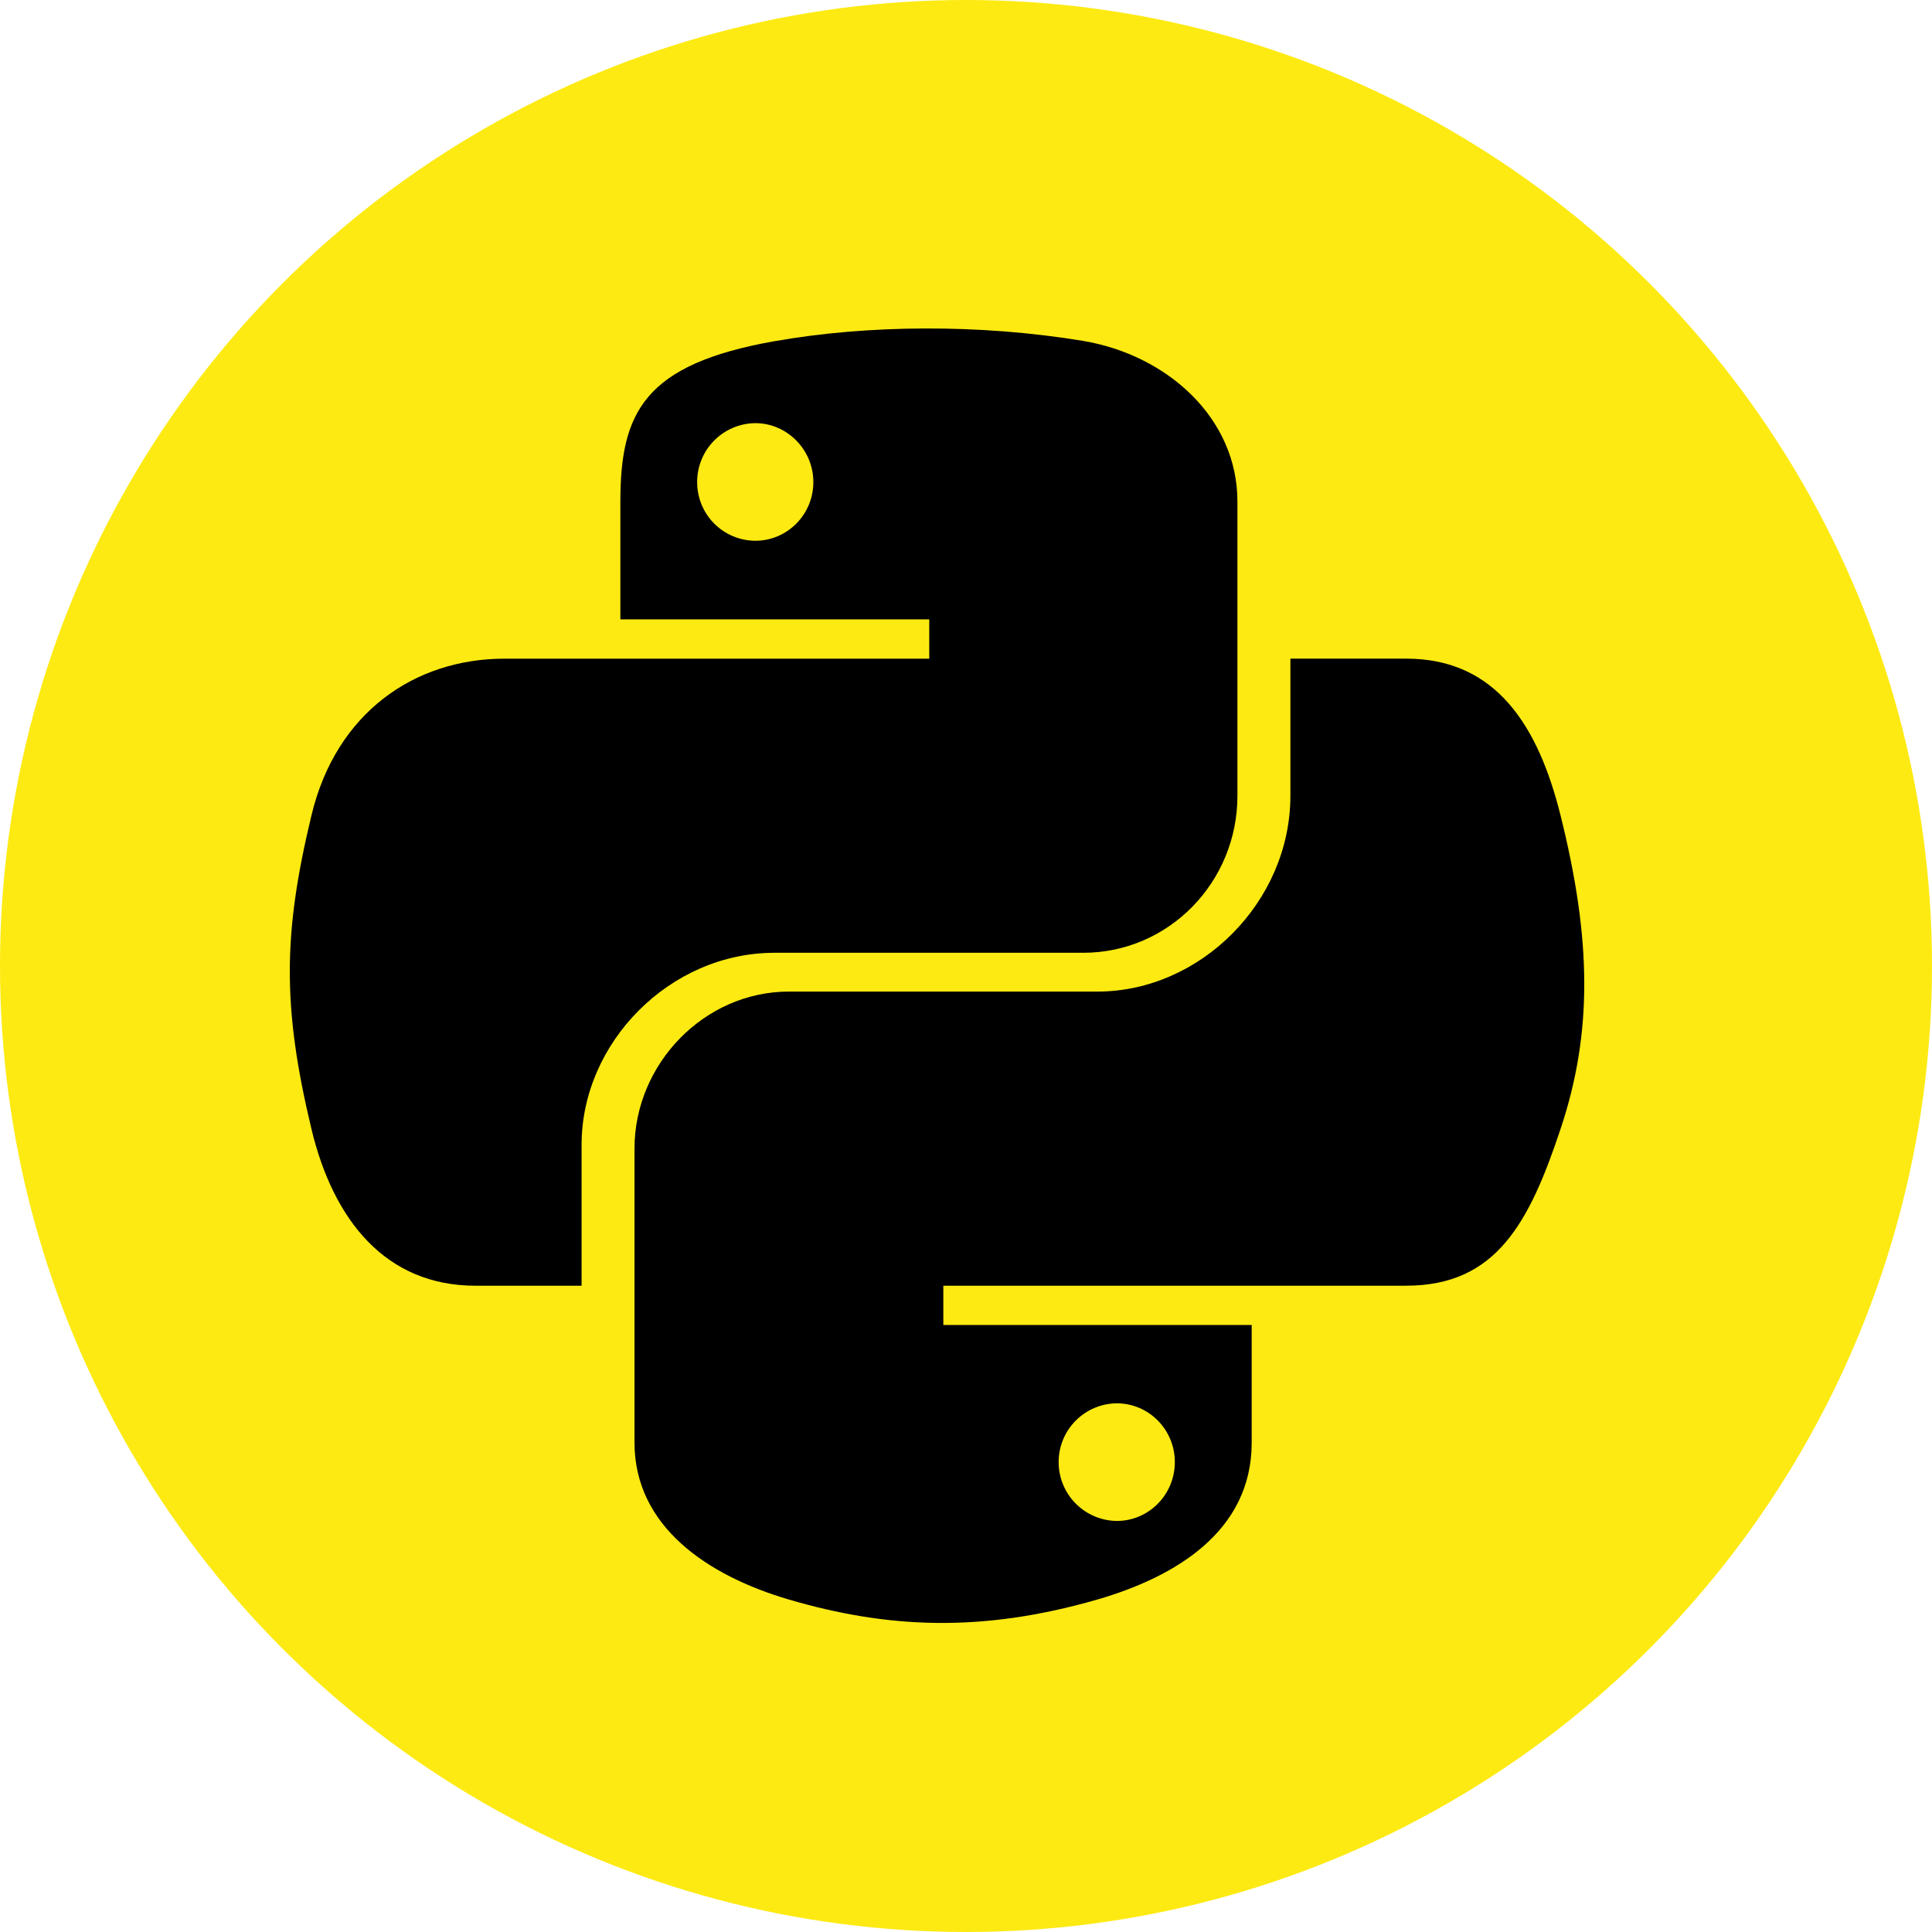 <svg width="100" height="100" viewBox="0 0 100 100" fill="none" xmlns="http://www.w3.org/2000/svg">
<circle cx="50" cy="50" r="50" fill="#FDEA12"/>
<path d="M72.785 66.547C77.436 66.547 79.155 63.303 80.772 58.44C82.447 53.431 82.374 48.613 80.772 42.198C79.619 37.578 77.438 34.091 72.785 34.091H66.791V41.184C66.791 46.687 62.123 51.324 56.802 51.324H40.828C36.46 51.324 32.842 55.062 32.842 59.445V74.671C32.842 79.006 36.61 81.549 40.828 82.791C45.881 84.271 50.745 84.539 56.8 82.791C60.822 81.624 64.787 79.274 64.787 74.671V68.582H48.827V66.549H72.785V66.547ZM57.802 72.635C59.46 72.635 60.809 73.998 60.809 75.673C60.809 77.364 59.463 78.724 57.802 78.724C57 78.714 56.234 78.388 55.671 77.817C55.108 77.246 54.793 76.475 54.795 75.673C54.795 74.872 55.111 74.105 55.674 73.536C56.237 72.967 57.002 72.644 57.802 72.635Z" fill="black"/>
<path d="M24.614 66.549H30.103V59.249C30.103 53.97 34.664 49.316 40.091 49.316H56.062C60.504 49.316 64.049 45.653 64.049 41.195V25.958C64.049 21.623 60.401 18.373 56.062 17.645C50.708 16.759 44.89 16.81 40.091 17.661L40.094 17.658C33.333 18.853 32.11 21.349 32.11 25.969V32.058H48.098V34.093H26.111C21.46 34.093 17.39 36.89 16.122 42.2C14.656 48.289 14.598 52.085 16.122 58.442C17.256 63.168 19.966 66.549 24.614 66.549ZM39.092 27.99C38.291 27.985 37.524 27.663 36.961 27.093C36.397 26.524 36.082 25.754 36.085 24.953C36.082 24.151 36.397 23.38 36.96 22.808C37.523 22.236 38.289 21.911 39.092 21.902C40.739 21.902 42.099 23.275 42.099 24.953C42.099 26.631 40.753 27.99 39.092 27.99Z" fill="black"/>
</svg>

